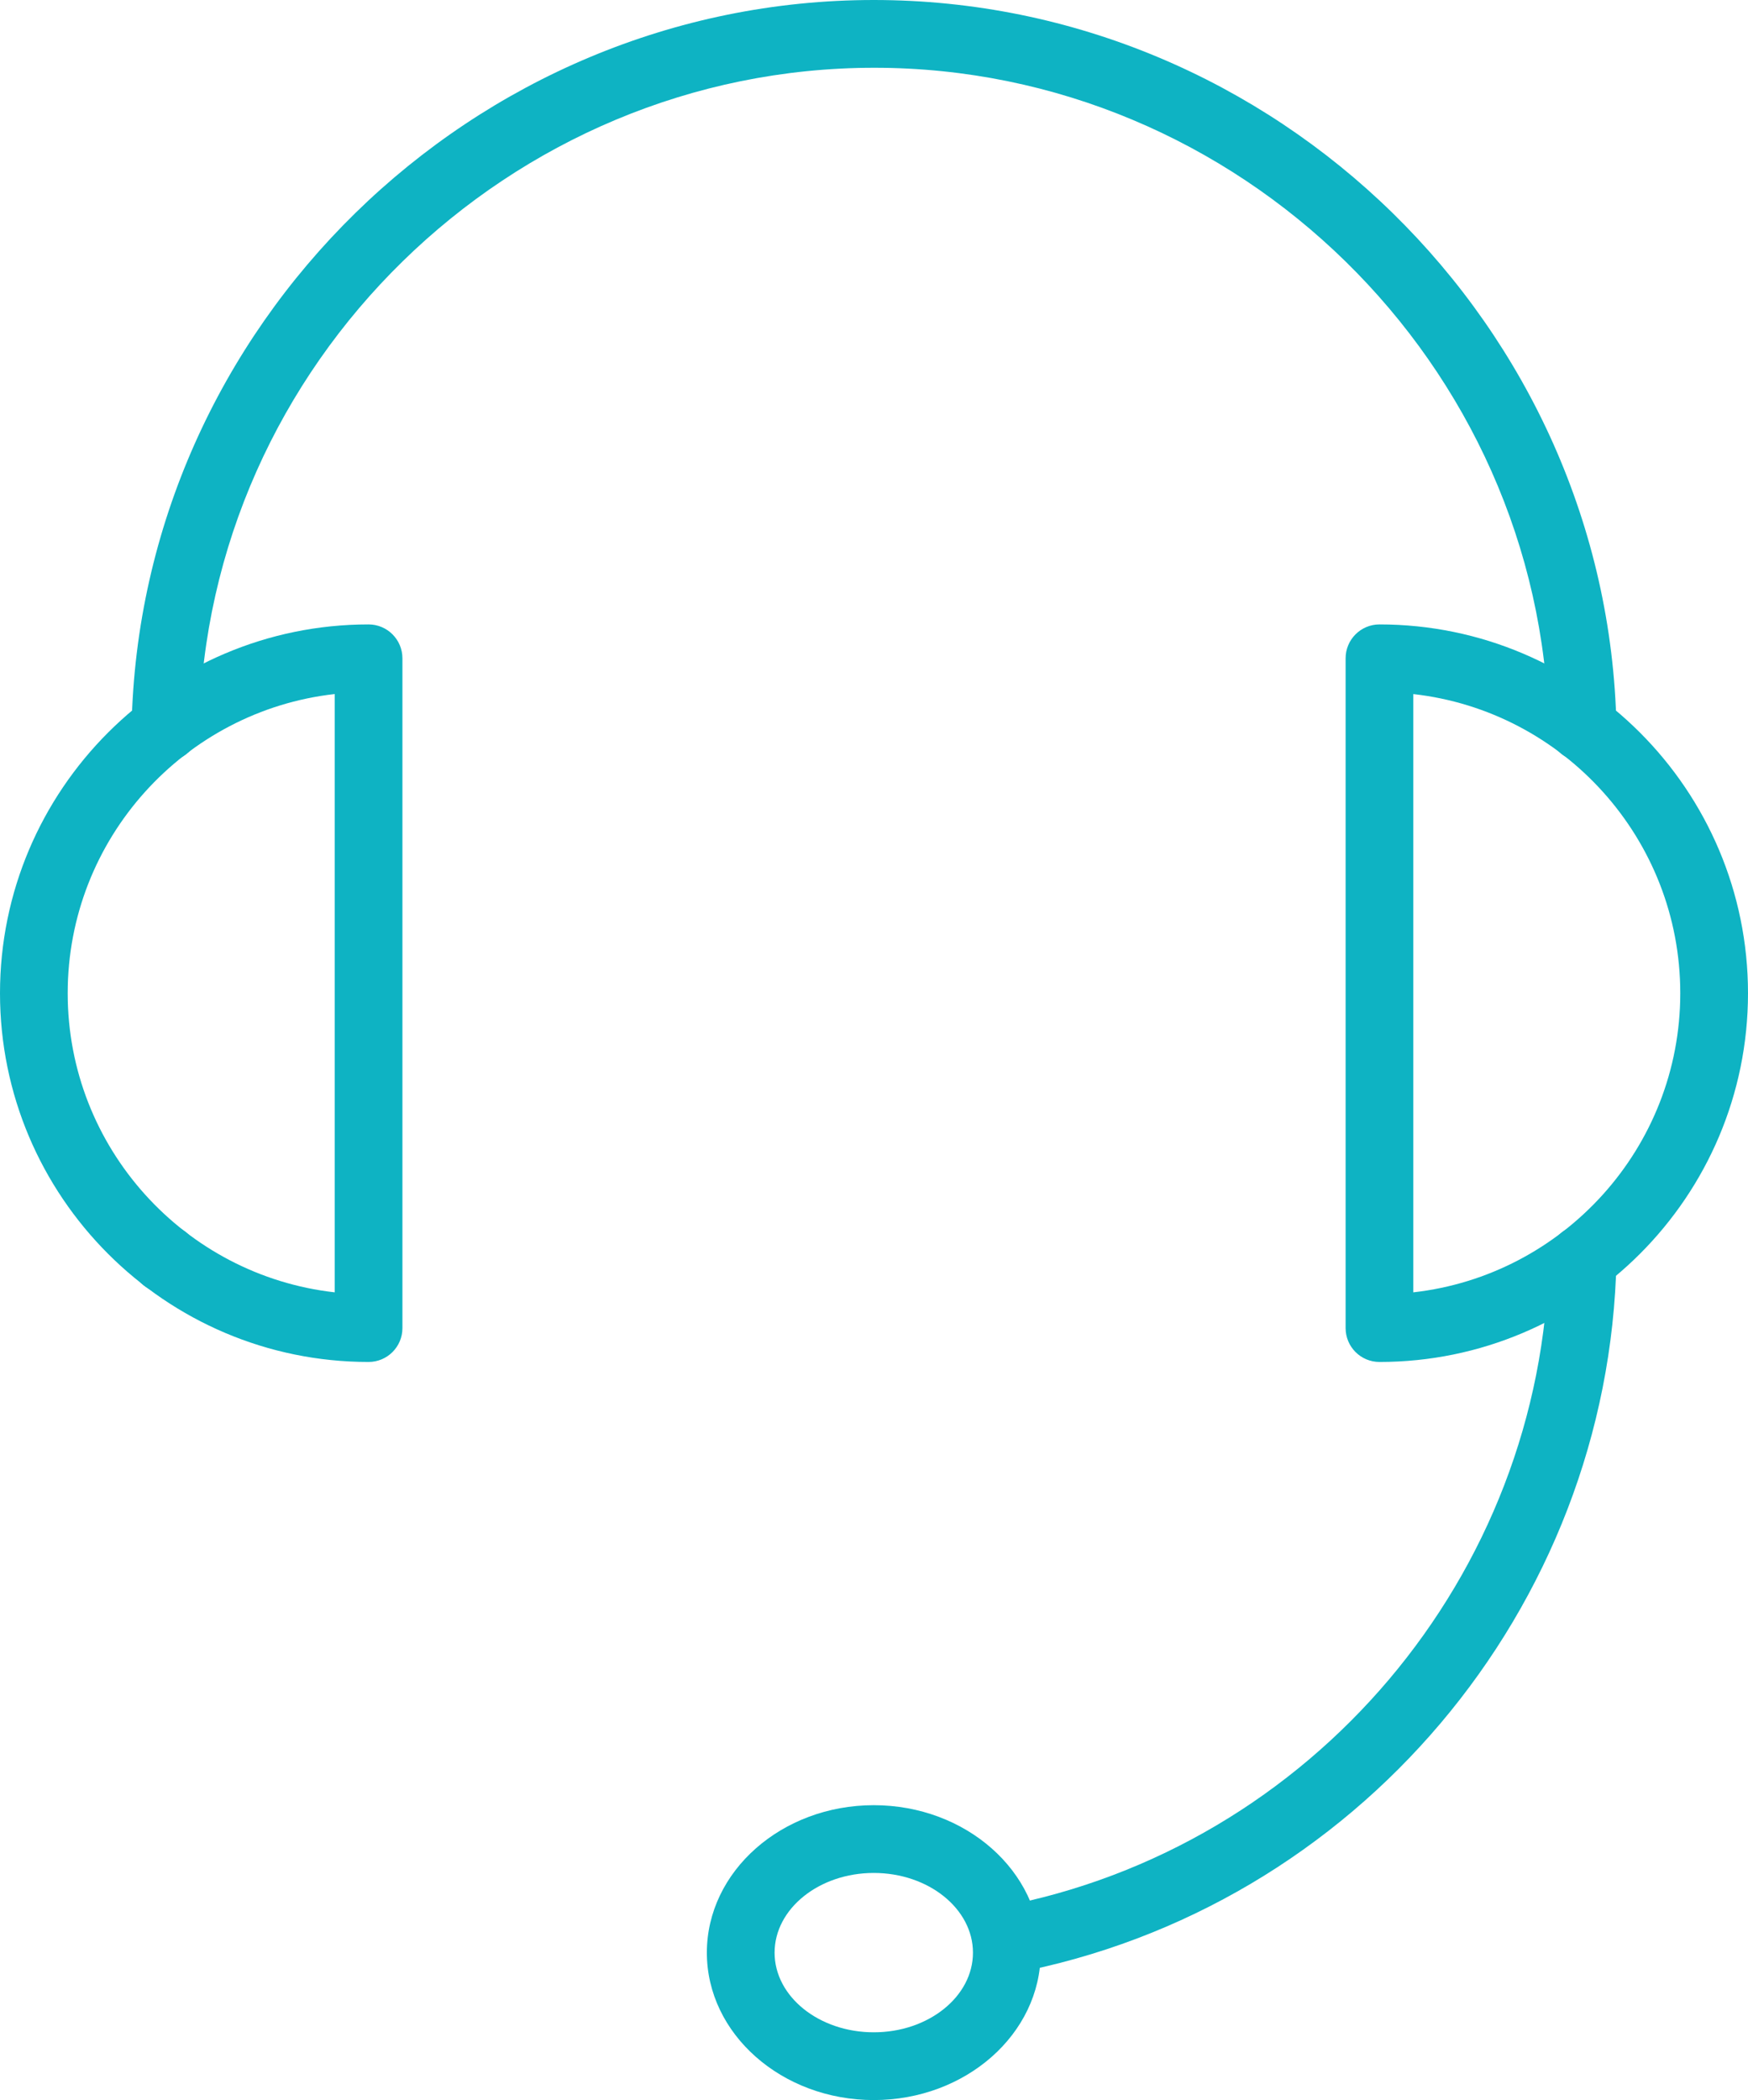 <svg version="1.1" id="Layer_1" xmlns="http://www.w3.org/2000/svg" xmlns:xlink="http://www.w3.org/1999/xlink" x="0px" y="0px" width="49.965px" height="60px" viewBox="0 0 49.965 60" enable-background="new 0 0 49.965 60" xml:space="preserve"><g><path fill="#0EB3C3" d="M4.712,36.935c-0.535,0-0.968-0.427-0.968-0.962v-0.011c0-0.535,0.433-0.968,0.968-0.968 s0.968,0.433,0.968,0.968C5.68,36.496,5.247,36.935,4.712,36.935z"></path><path fill="#0EB3C3" d="M28.769,56.398c-0.457,0-0.863-0.324-0.95-0.789c-0.099-0.525,0.247-1.031,0.772-1.13 c8.903-1.675,15.498-9.466,15.679-18.525c0.01-0.528,0.442-0.949,0.968-0.949c0.006,0,0.012,0,0.019,0 c0.535,0.011,0.959,0.453,0.949,0.986c-0.2,9.972-7.457,18.547-17.257,20.391C28.888,56.393,28.828,56.398,28.769,56.398z"></path><path fill="#0EB3C3" d="M45.237,21.752c-0.525,0-0.958-0.42-0.968-0.948C44.06,10.4,35.411,1.936,24.991,1.936 c-10.437,0-19.086,8.464-19.295,18.868c-0.012,0.534-0.451,0.96-0.988,0.948c-0.533-0.011-0.958-0.453-0.947-0.987 C3.992,9.315,13.509,0,24.976,0c11.481,0,20.998,9.315,21.229,20.765c0.01,0.535-0.414,0.977-0.948,0.987 C45.25,21.752,45.243,21.752,45.237,21.752z"></path><path fill="#0EB3C3" d="M24.976,60c-2.631,0-4.771-1.89-4.771-4.211c0-2.324,2.14-4.214,4.771-4.214c2.63,0,4.771,1.89,4.771,4.214 C29.746,58.11,27.605,60,24.976,60z M24.976,53.511c-1.563,0-2.835,1.022-2.835,2.278c0,1.255,1.271,2.275,2.835,2.275 s2.835-1.021,2.835-2.275C27.811,54.533,26.539,53.511,24.976,53.511z"></path><path fill="#0EB3C3" d="M39.431,38.912c-0.535,0-0.968-0.433-0.968-0.968V18.808c0-0.534,0.433-0.968,0.968-0.968 c5.809,0,10.534,4.727,10.534,10.537C49.965,34.187,45.239,38.912,39.431,38.912z M40.398,19.83v17.093 c4.287-0.483,7.631-4.131,7.631-8.546C48.029,23.961,44.686,20.312,40.398,19.83z"></path><path fill="#0EB3C3" d="M10.535,38.912C4.727,38.912,0,34.187,0,28.377C0,22.566,4.727,17.84,10.535,17.84 c0.535,0,0.968,0.434,0.968,0.968v19.137C11.503,38.479,11.07,38.912,10.535,38.912z M9.567,19.829 c-4.288,0.482-7.632,4.132-7.632,8.548c0,4.415,3.344,8.063,7.632,8.546V19.829z"></path></g></svg>